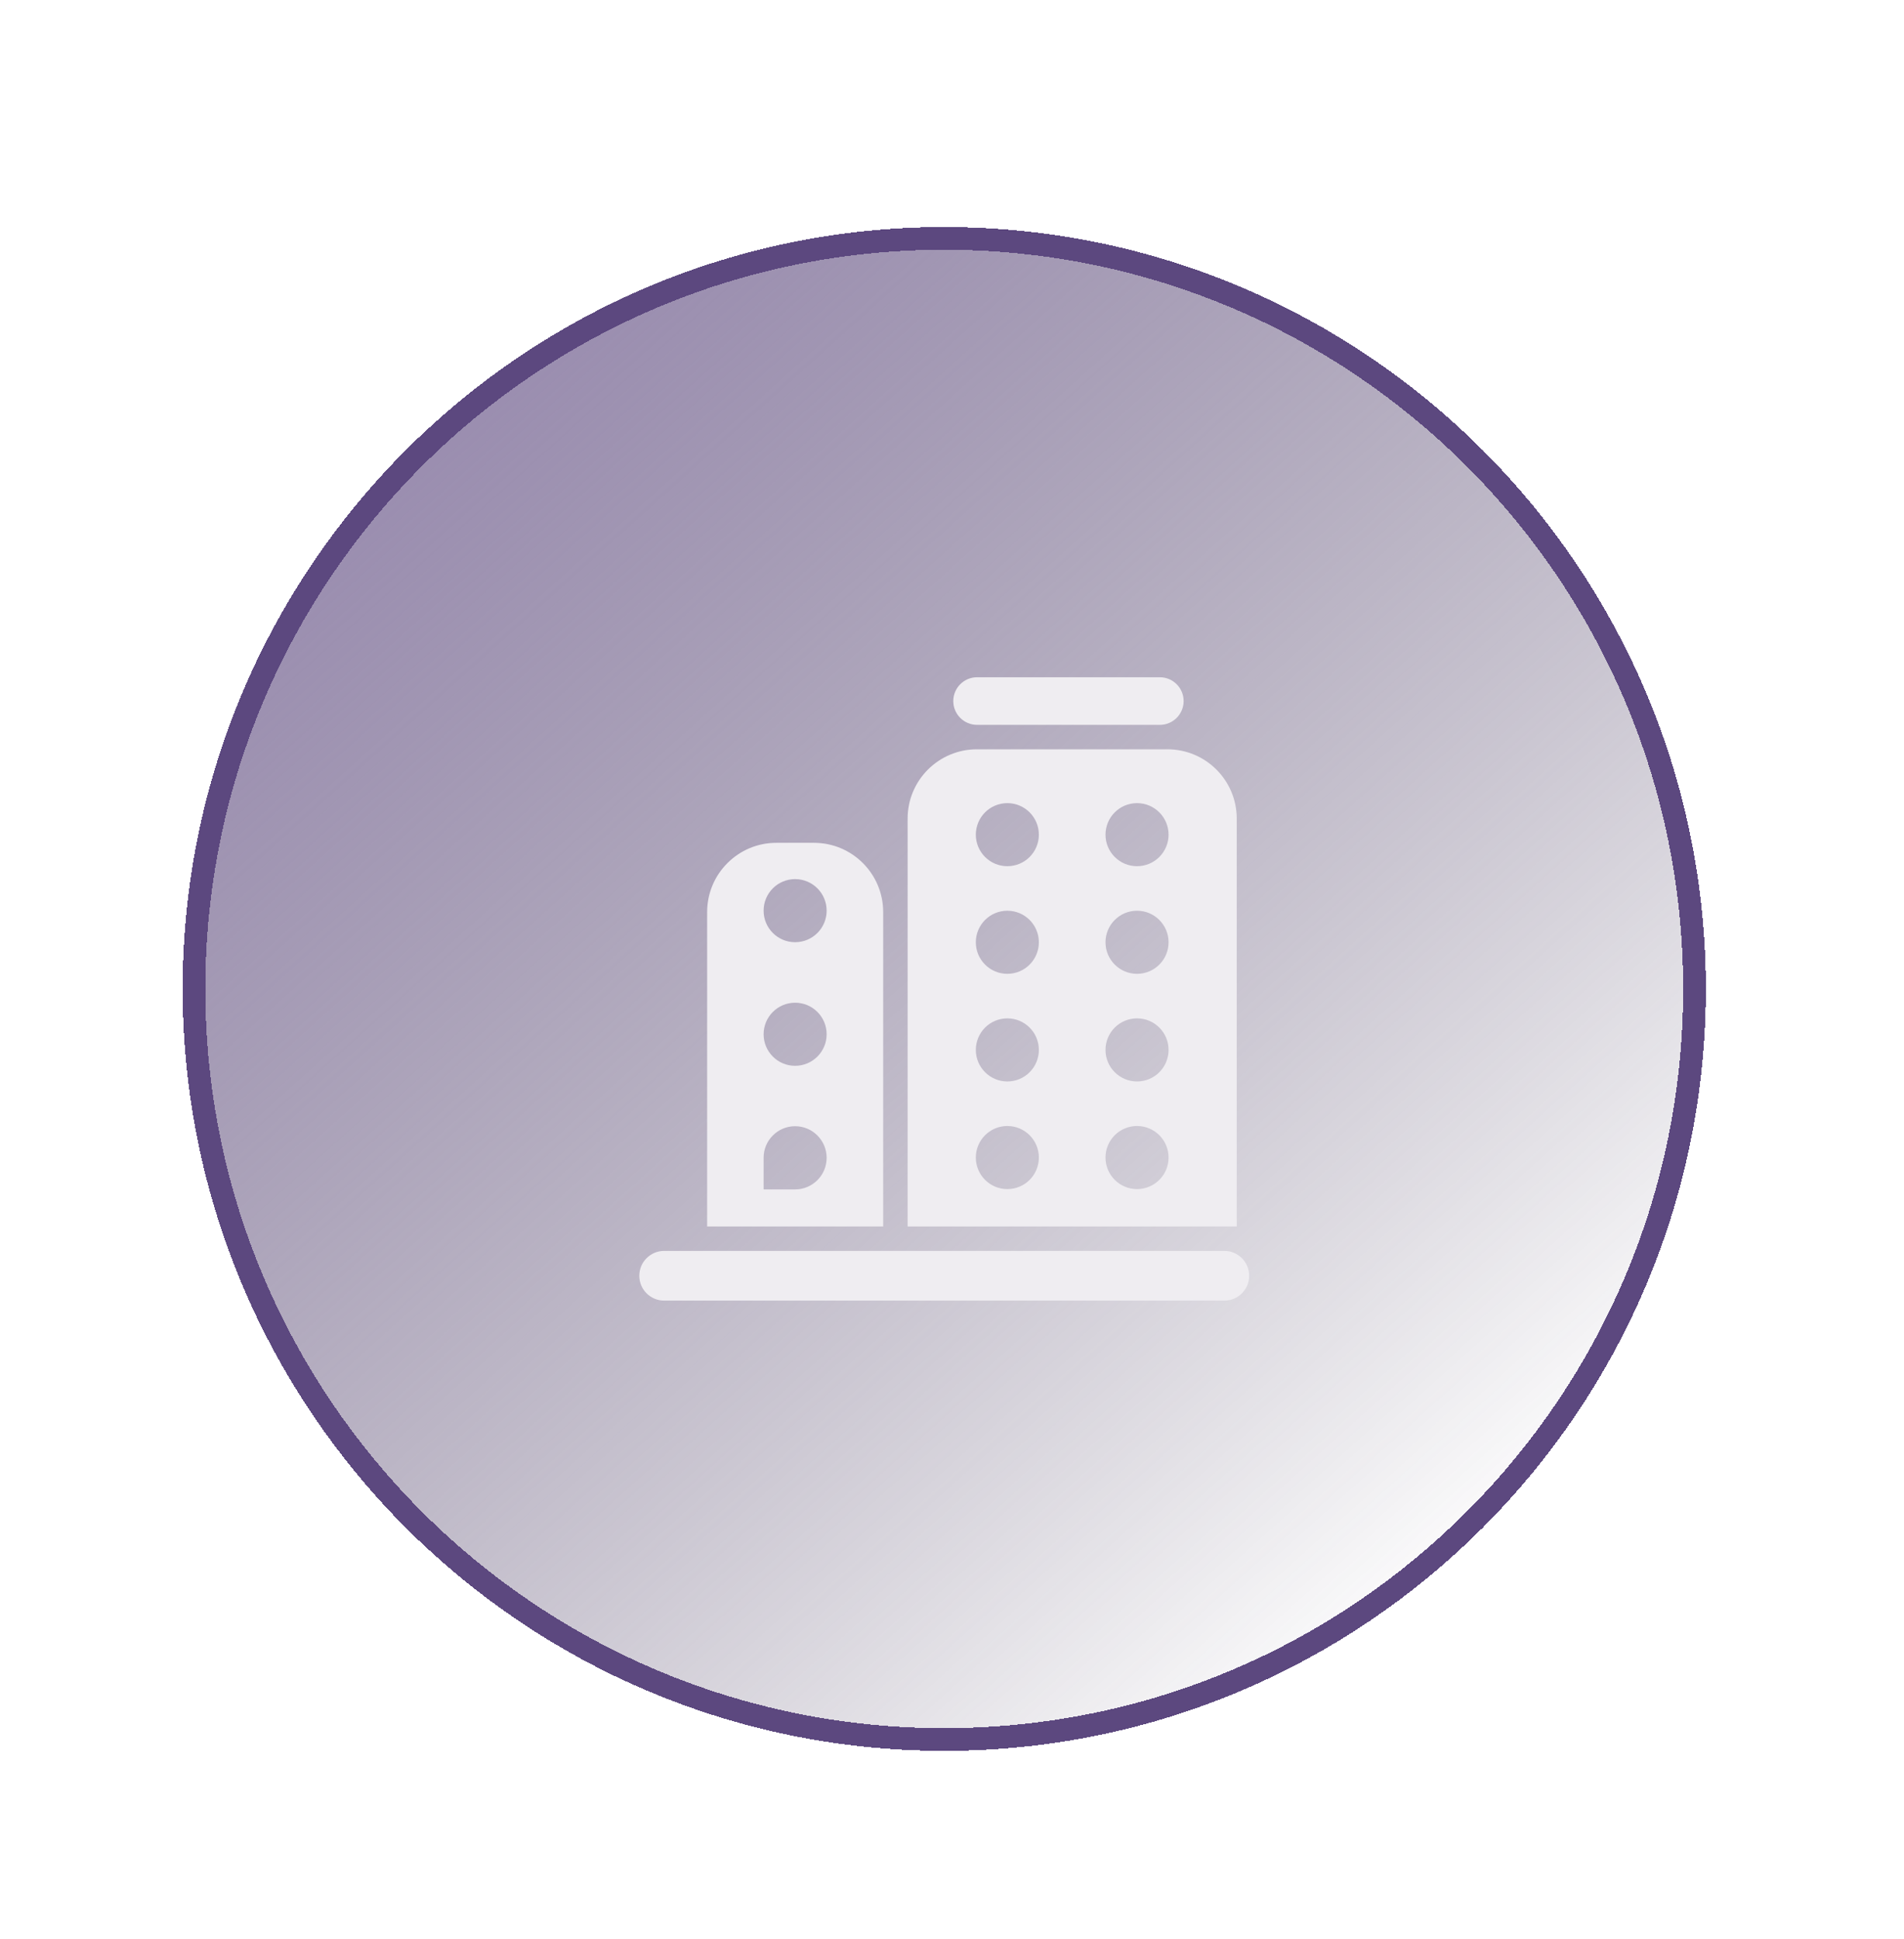 <svg width="55" height="56" viewBox="0 0 55 56" fill="none" xmlns="http://www.w3.org/2000/svg">
<g filter="url(#filter0_d_4028_15249)">
<path d="M2 22.66C2 10.51 11.85 0.66 24 0.66C36.15 0.66 46 10.51 46 22.66C46 34.81 36.15 44.66 24 44.66C11.85 44.66 2 34.81 2 22.66Z" fill="url(#paint0_linear_4028_15249)" shape-rendering="crispEdges"/>
<path d="M2.328 22.66C2.328 10.691 12.031 0.988 24 0.988C35.969 0.988 45.672 10.691 45.672 22.66C45.672 34.63 35.969 44.333 24 44.333C12.031 44.333 2.328 34.63 2.328 22.66Z" stroke="#5C487F" stroke-width="0.655" shape-rendering="crispEdges"/>
<path fill-rule="evenodd" clip-rule="evenodd" d="M22.942 17.741C22.942 16.637 23.838 15.741 24.942 15.741H30.449C31.553 15.741 32.449 16.637 32.449 17.741V29.52H22.942V17.741ZM15.191 30.943C15.191 31.339 15.513 31.66 15.909 31.66H32.09C32.487 31.66 32.808 31.339 32.808 30.943C32.808 30.546 32.487 30.225 32.09 30.225H15.909C15.513 30.225 15.191 30.546 15.191 30.943ZM30.227 15.035C30.607 15.035 30.915 14.727 30.915 14.348C30.915 13.968 30.607 13.66 30.227 13.66H24.949C24.569 13.66 24.261 13.968 24.261 14.348C24.261 14.727 24.569 15.035 24.949 15.035H30.227ZM17.151 20.441C17.151 19.336 18.046 18.441 19.151 18.441H20.236C21.341 18.441 22.236 19.336 22.236 20.441V29.52H17.151V20.441ZM18.782 20.4C18.782 20.903 19.189 21.311 19.692 21.311C20.195 21.311 20.603 20.903 20.603 20.4C20.603 19.897 20.195 19.489 19.692 19.489C19.189 19.489 18.782 19.897 18.782 20.4ZM18.782 23.969C18.782 24.472 19.189 24.88 19.692 24.88C20.195 24.88 20.603 24.472 20.603 23.969C20.603 23.466 20.195 23.058 19.692 23.058C19.189 23.058 18.782 23.466 18.782 23.969ZM18.782 28.445C18.782 28.447 18.784 28.449 18.786 28.449H19.692C20.195 28.449 20.603 28.04 20.603 27.537C20.603 27.034 20.195 26.624 19.692 26.624C19.189 26.624 18.782 27.032 18.782 27.535V28.445ZM29.569 26.618C29.066 26.618 28.658 27.026 28.658 27.529C28.658 28.032 29.066 28.44 29.569 28.44C30.072 28.44 30.48 28.032 30.48 27.529C30.48 27.026 30.072 26.618 29.569 26.618ZM25.823 26.618C25.32 26.618 24.912 27.026 24.912 27.529C24.912 28.032 25.32 28.44 25.823 28.44C26.326 28.44 26.733 28.032 26.733 27.529C26.733 27.026 26.326 26.618 25.823 26.618ZM29.569 23.51C29.066 23.51 28.658 23.918 28.658 24.421C28.658 24.924 29.066 25.332 29.569 25.332C30.072 25.332 30.48 24.924 30.48 24.421C30.48 23.918 30.072 23.51 29.569 23.51ZM25.823 23.51C25.32 23.51 24.912 23.918 24.912 24.421C24.912 24.924 25.32 25.332 25.823 25.332C26.326 25.332 26.733 24.924 26.733 24.421C26.733 23.918 26.326 23.51 25.823 23.51ZM29.569 20.402C29.066 20.402 28.658 20.81 28.658 21.313C28.658 21.816 29.066 22.224 29.569 22.224C30.072 22.224 30.48 21.816 30.48 21.313C30.48 20.81 30.072 20.402 29.569 20.402ZM25.823 20.402C25.32 20.402 24.912 20.81 24.912 21.313C24.912 21.816 25.32 22.224 25.823 22.224C26.326 22.224 26.733 21.816 26.733 21.313C26.733 20.81 26.326 20.402 25.823 20.402ZM29.569 17.295C29.066 17.295 28.658 17.703 28.658 18.206C28.658 18.709 29.066 19.116 29.569 19.116C30.072 19.116 30.48 18.709 30.48 18.206C30.48 17.703 30.072 17.295 29.569 17.295ZM25.823 17.295C25.32 17.295 24.912 17.703 24.912 18.206C24.912 18.709 25.32 19.116 25.823 19.116C26.326 19.116 26.733 18.709 26.733 18.206C26.733 17.703 26.326 17.295 25.823 17.295Z" fill="#EFEDF1"/>
</g>
<defs>
<filter id="filter0_d_4028_15249" x="0.231" y="0.66" width="54.089" height="54.941" filterUnits="userSpaceOnUse" color-interpolation-filters="sRGB">
<feFlood flood-opacity="0" result="BackgroundImageFix"/>
<feColorMatrix in="SourceAlpha" type="matrix" values="0 0 0 0 0 0 0 0 0 0 0 0 0 0 0 0 0 0 127 0" result="hardAlpha"/>
<feOffset dx="3.276" dy="5.896"/>
<feGaussianBlur stdDeviation="2.522"/>
<feComposite in2="hardAlpha" operator="out"/>
<feColorMatrix type="matrix" values="0 0 0 0 0 0 0 0 0 0 0 0 0 0 0 0 0 0 0.25 0"/>
<feBlend mode="normal" in2="BackgroundImageFix" result="effect1_dropShadow_4028_15249"/>
<feBlend mode="normal" in="SourceGraphic" in2="effect1_dropShadow_4028_15249" result="shape"/>
</filter>
<linearGradient id="paint0_linear_4028_15249" x1="38.785" y1="40.391" x2="-0.294" y2="-3.07" gradientUnits="userSpaceOnUse">
<stop stop-color="#2F2244" stop-opacity="0"/>
<stop offset="1" stop-color="#9381B1"/>
</linearGradient>
</defs>
</svg>
